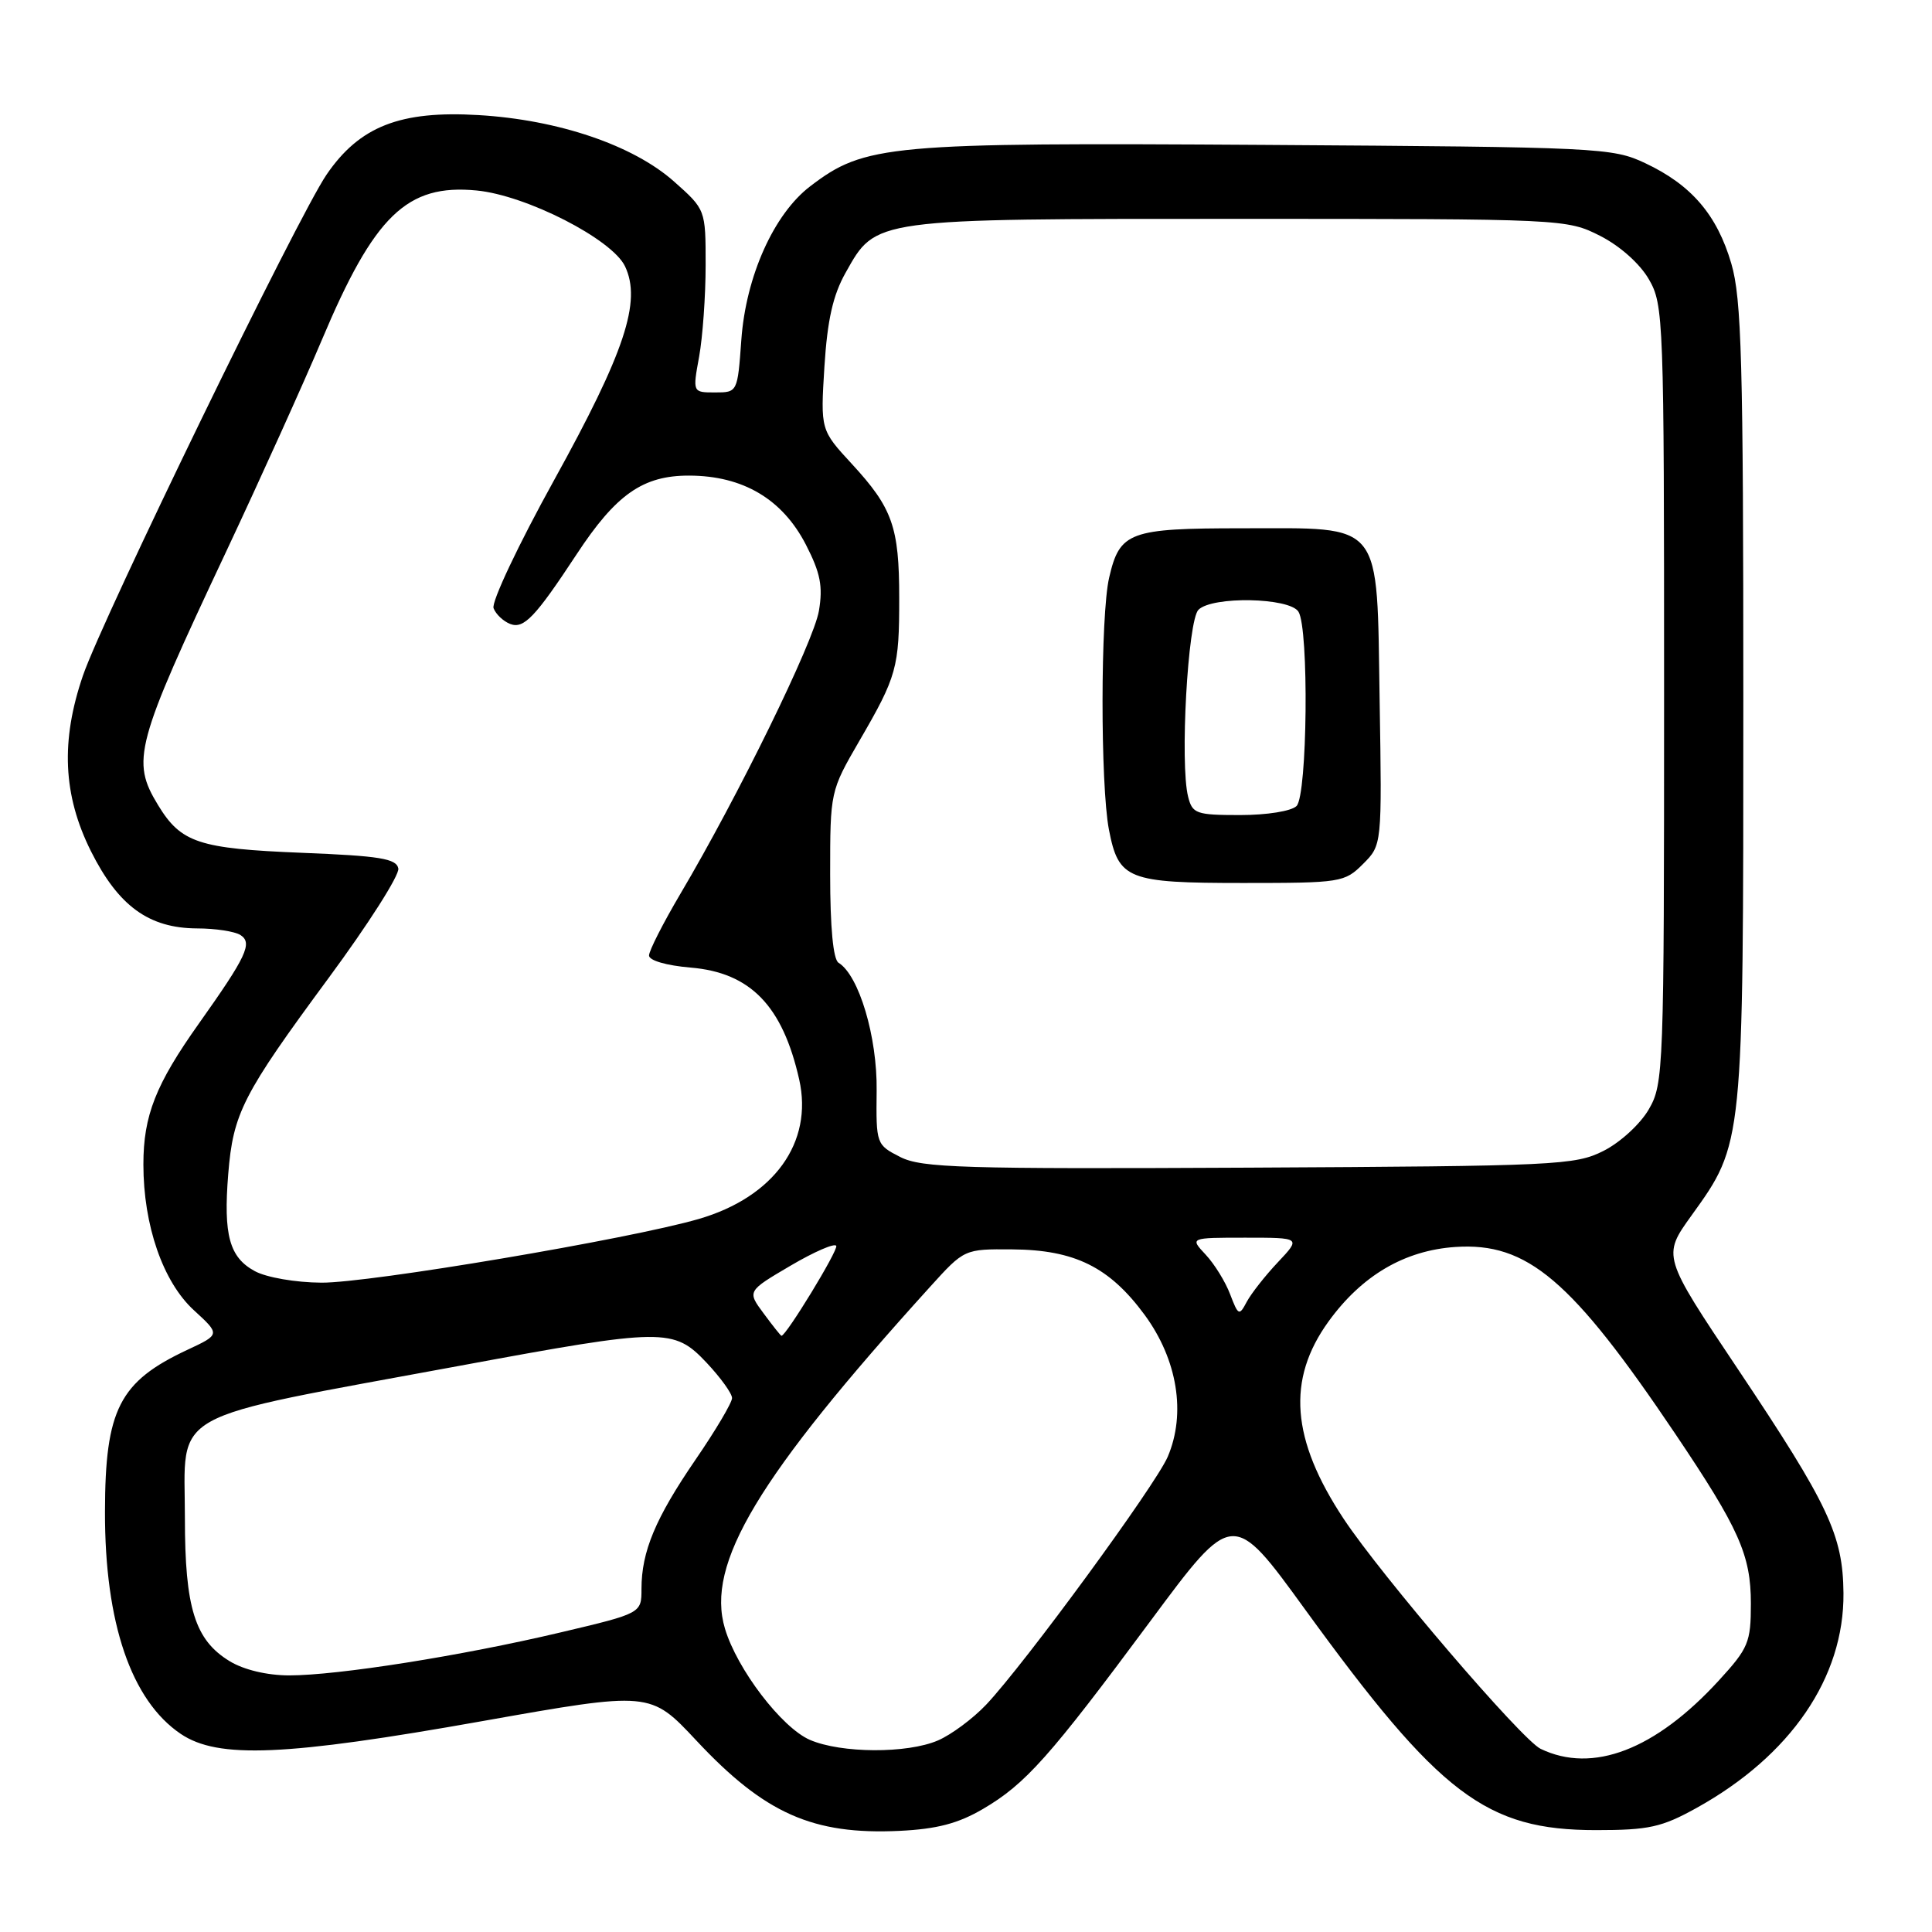 <?xml version="1.0" encoding="UTF-8" standalone="no"?>
<!DOCTYPE svg PUBLIC "-//W3C//DTD SVG 1.1//EN" "http://www.w3.org/Graphics/SVG/1.1/DTD/svg11.dtd" >
<svg xmlns="http://www.w3.org/2000/svg" xmlns:xlink="http://www.w3.org/1999/xlink" version="1.1" viewBox="0 0 256 256">
 <g >
 <path fill="currentColor"
d=" M 130.26 239.69 C 135.89 236.39 139.08 232.81 152.45 214.78 C 163.36 200.07 163.36 200.07 172.93 213.26 C 190.78 237.85 196.91 242.50 211.50 242.50 C 218.47 242.50 220.18 242.12 224.77 239.58 C 237.28 232.65 244.37 222.28 244.27 211.09 C 244.19 203.40 242.32 199.42 230.27 181.40 C 220.26 166.44 220.26 166.44 224.14 161.05 C 231.03 151.47 231.00 151.81 231.00 93.00 C 231.00 47.82 230.77 39.59 229.41 34.93 C 227.52 28.47 224.12 24.50 218.00 21.62 C 213.65 19.57 211.96 19.49 167.67 19.20 C 117.61 18.88 114.60 19.15 107.36 24.68 C 102.54 28.35 98.83 36.62 98.23 45.04 C 97.73 51.98 97.72 52.00 94.75 52.00 C 91.77 52.00 91.77 52.00 92.64 47.25 C 93.11 44.64 93.50 39.19 93.50 35.13 C 93.50 27.77 93.50 27.77 89.30 24.04 C 83.89 19.24 73.97 15.87 63.41 15.25 C 53.03 14.63 47.64 16.74 43.27 23.14 C 39.46 28.71 13.66 81.78 11.00 89.49 C 8.02 98.17 8.34 105.36 12.05 112.79 C 15.69 120.06 19.72 122.99 26.12 123.02 C 28.53 123.02 31.11 123.42 31.85 123.89 C 33.51 124.94 32.67 126.72 26.35 135.63 C 20.63 143.69 19.00 147.82 19.00 154.29 C 19.00 162.37 21.59 169.86 25.70 173.62 C 29.19 176.82 29.19 176.82 24.85 178.85 C 15.81 183.07 13.93 186.76 13.91 200.31 C 13.88 215.05 17.39 225.32 23.95 229.75 C 28.89 233.08 37.79 232.70 63.95 228.05 C 86.17 224.11 86.17 224.11 92.27 230.63 C 101.32 240.31 107.70 243.14 119.18 242.60 C 124.15 242.36 126.97 241.62 130.26 239.69 Z  M 204.14 231.73 C 201.64 230.53 183.06 208.83 178.04 201.25 C 171.08 190.73 170.47 182.80 176.04 175.10 C 180.46 169.00 186.10 165.69 192.84 165.23 C 202.38 164.59 208.24 169.57 221.99 190.00 C 230.45 202.57 232.00 206.06 232.00 212.48 C 232.00 217.63 231.68 218.39 227.75 222.68 C 219.34 231.86 211.04 235.05 204.14 231.73 Z  M 107.31 230.54 C 103.57 228.91 97.67 221.19 96.06 215.80 C 93.49 207.22 100.37 195.75 123.25 170.50 C 127.78 165.50 127.78 165.50 134.14 165.55 C 142.41 165.61 147.01 167.89 151.68 174.24 C 156.02 180.16 157.18 187.29 154.73 193.03 C 153.11 196.80 135.82 220.42 130.68 225.87 C 128.93 227.72 126.05 229.86 124.28 230.62 C 120.19 232.38 111.45 232.33 107.31 230.54 Z  M 30.42 220.11 C 25.83 217.31 24.50 213.07 24.50 201.16 C 24.50 186.61 21.52 188.26 60.93 180.97 C 88.01 175.96 89.26 175.94 93.63 180.57 C 95.48 182.54 97.00 184.64 97.00 185.25 C 97.00 185.86 94.82 189.54 92.15 193.43 C 86.85 201.17 85.00 205.59 85.00 210.53 C 85.00 213.77 85.00 213.77 74.25 216.31 C 61.14 219.41 44.76 222.00 38.30 222.00 C 35.37 221.99 32.30 221.26 30.42 220.11 Z  M 101.19 174.04 C 99.00 171.09 99.00 171.09 104.75 167.71 C 107.91 165.85 110.64 164.67 110.81 165.09 C 111.06 165.70 104.17 177.00 103.55 177.00 C 103.45 177.00 102.39 175.67 101.19 174.04 Z  M 163.00 171.50 C 162.38 169.85 160.92 167.49 159.76 166.25 C 157.65 164.00 157.65 164.00 165.02 164.00 C 172.39 164.00 172.39 164.00 169.33 167.25 C 167.64 169.04 165.79 171.40 165.20 172.50 C 164.20 174.39 164.08 174.33 163.00 171.50 Z  M 33.76 168.43 C 30.40 166.61 29.59 163.67 30.24 155.59 C 30.89 147.50 32.14 145.05 43.55 129.58 C 48.79 122.48 52.95 115.95 52.78 115.08 C 52.53 113.77 50.33 113.41 39.99 113.00 C 26.33 112.45 23.99 111.68 20.95 106.69 C 17.35 100.78 17.90 98.73 30.01 73.00 C 34.53 63.38 40.21 50.81 42.63 45.08 C 49.60 28.53 53.92 24.35 63.15 25.24 C 69.73 25.87 81.11 31.69 82.82 35.29 C 85.03 39.94 82.79 46.67 73.42 63.62 C 68.70 72.15 65.09 79.79 65.40 80.59 C 65.70 81.39 66.70 82.33 67.61 82.68 C 69.41 83.37 70.93 81.77 76.39 73.47 C 81.63 65.49 85.20 63.00 91.33 63.02 C 98.46 63.04 103.68 66.14 106.79 72.18 C 108.71 75.92 109.06 77.69 108.51 80.94 C 107.82 85.05 97.78 105.56 90.13 118.48 C 87.86 122.33 86.00 125.98 86.00 126.61 C 86.00 127.27 88.31 127.94 91.51 128.21 C 99.43 128.87 103.70 133.27 105.90 143.05 C 107.77 151.39 102.56 158.62 92.59 161.52 C 83.44 164.18 48.95 170.00 42.60 169.96 C 39.17 169.94 35.30 169.27 33.76 168.43 Z  M 119.29 153.31 C 116.11 151.69 116.08 151.60 116.16 144.51 C 116.25 137.39 113.82 129.24 111.11 127.57 C 110.40 127.13 110.00 122.88 110.00 115.87 C 110.00 104.89 110.01 104.83 113.87 98.17 C 118.84 89.62 119.16 88.47 119.15 79.21 C 119.15 69.84 118.26 67.32 112.89 61.49 C 108.72 56.97 108.72 56.97 109.24 48.58 C 109.63 42.41 110.37 39.11 112.05 36.13 C 116.11 28.91 115.43 29.00 164.19 29.00 C 207.20 29.00 207.61 29.02 212.02 31.25 C 214.64 32.58 217.28 34.93 218.48 37.00 C 220.44 40.39 220.50 42.13 220.50 92.00 C 220.50 141.92 220.44 143.61 218.47 147.00 C 217.35 148.94 214.68 151.39 212.47 152.50 C 208.71 154.40 206.27 154.51 165.50 154.72 C 127.46 154.91 122.13 154.75 119.29 153.31 Z  M 180.61 114.48 C 183.12 111.97 183.12 111.97 182.81 92.89 C 182.42 68.71 183.45 70.00 164.58 70.00 C 149.63 70.00 148.37 70.47 146.97 76.53 C 145.81 81.50 145.80 104.00 146.94 109.94 C 148.22 116.54 149.38 117.00 164.74 117.00 C 177.67 117.00 178.17 116.92 180.61 114.48 Z  M 157.43 105.56 C 156.33 101.21 157.39 82.21 158.80 80.80 C 160.63 78.97 170.86 79.17 172.05 81.05 C 173.46 83.27 173.24 105.36 171.80 106.80 C 171.12 107.48 167.87 108.00 164.32 108.00 C 158.50 108.00 157.99 107.82 157.43 105.56 Z "/>
</g>
</svg>